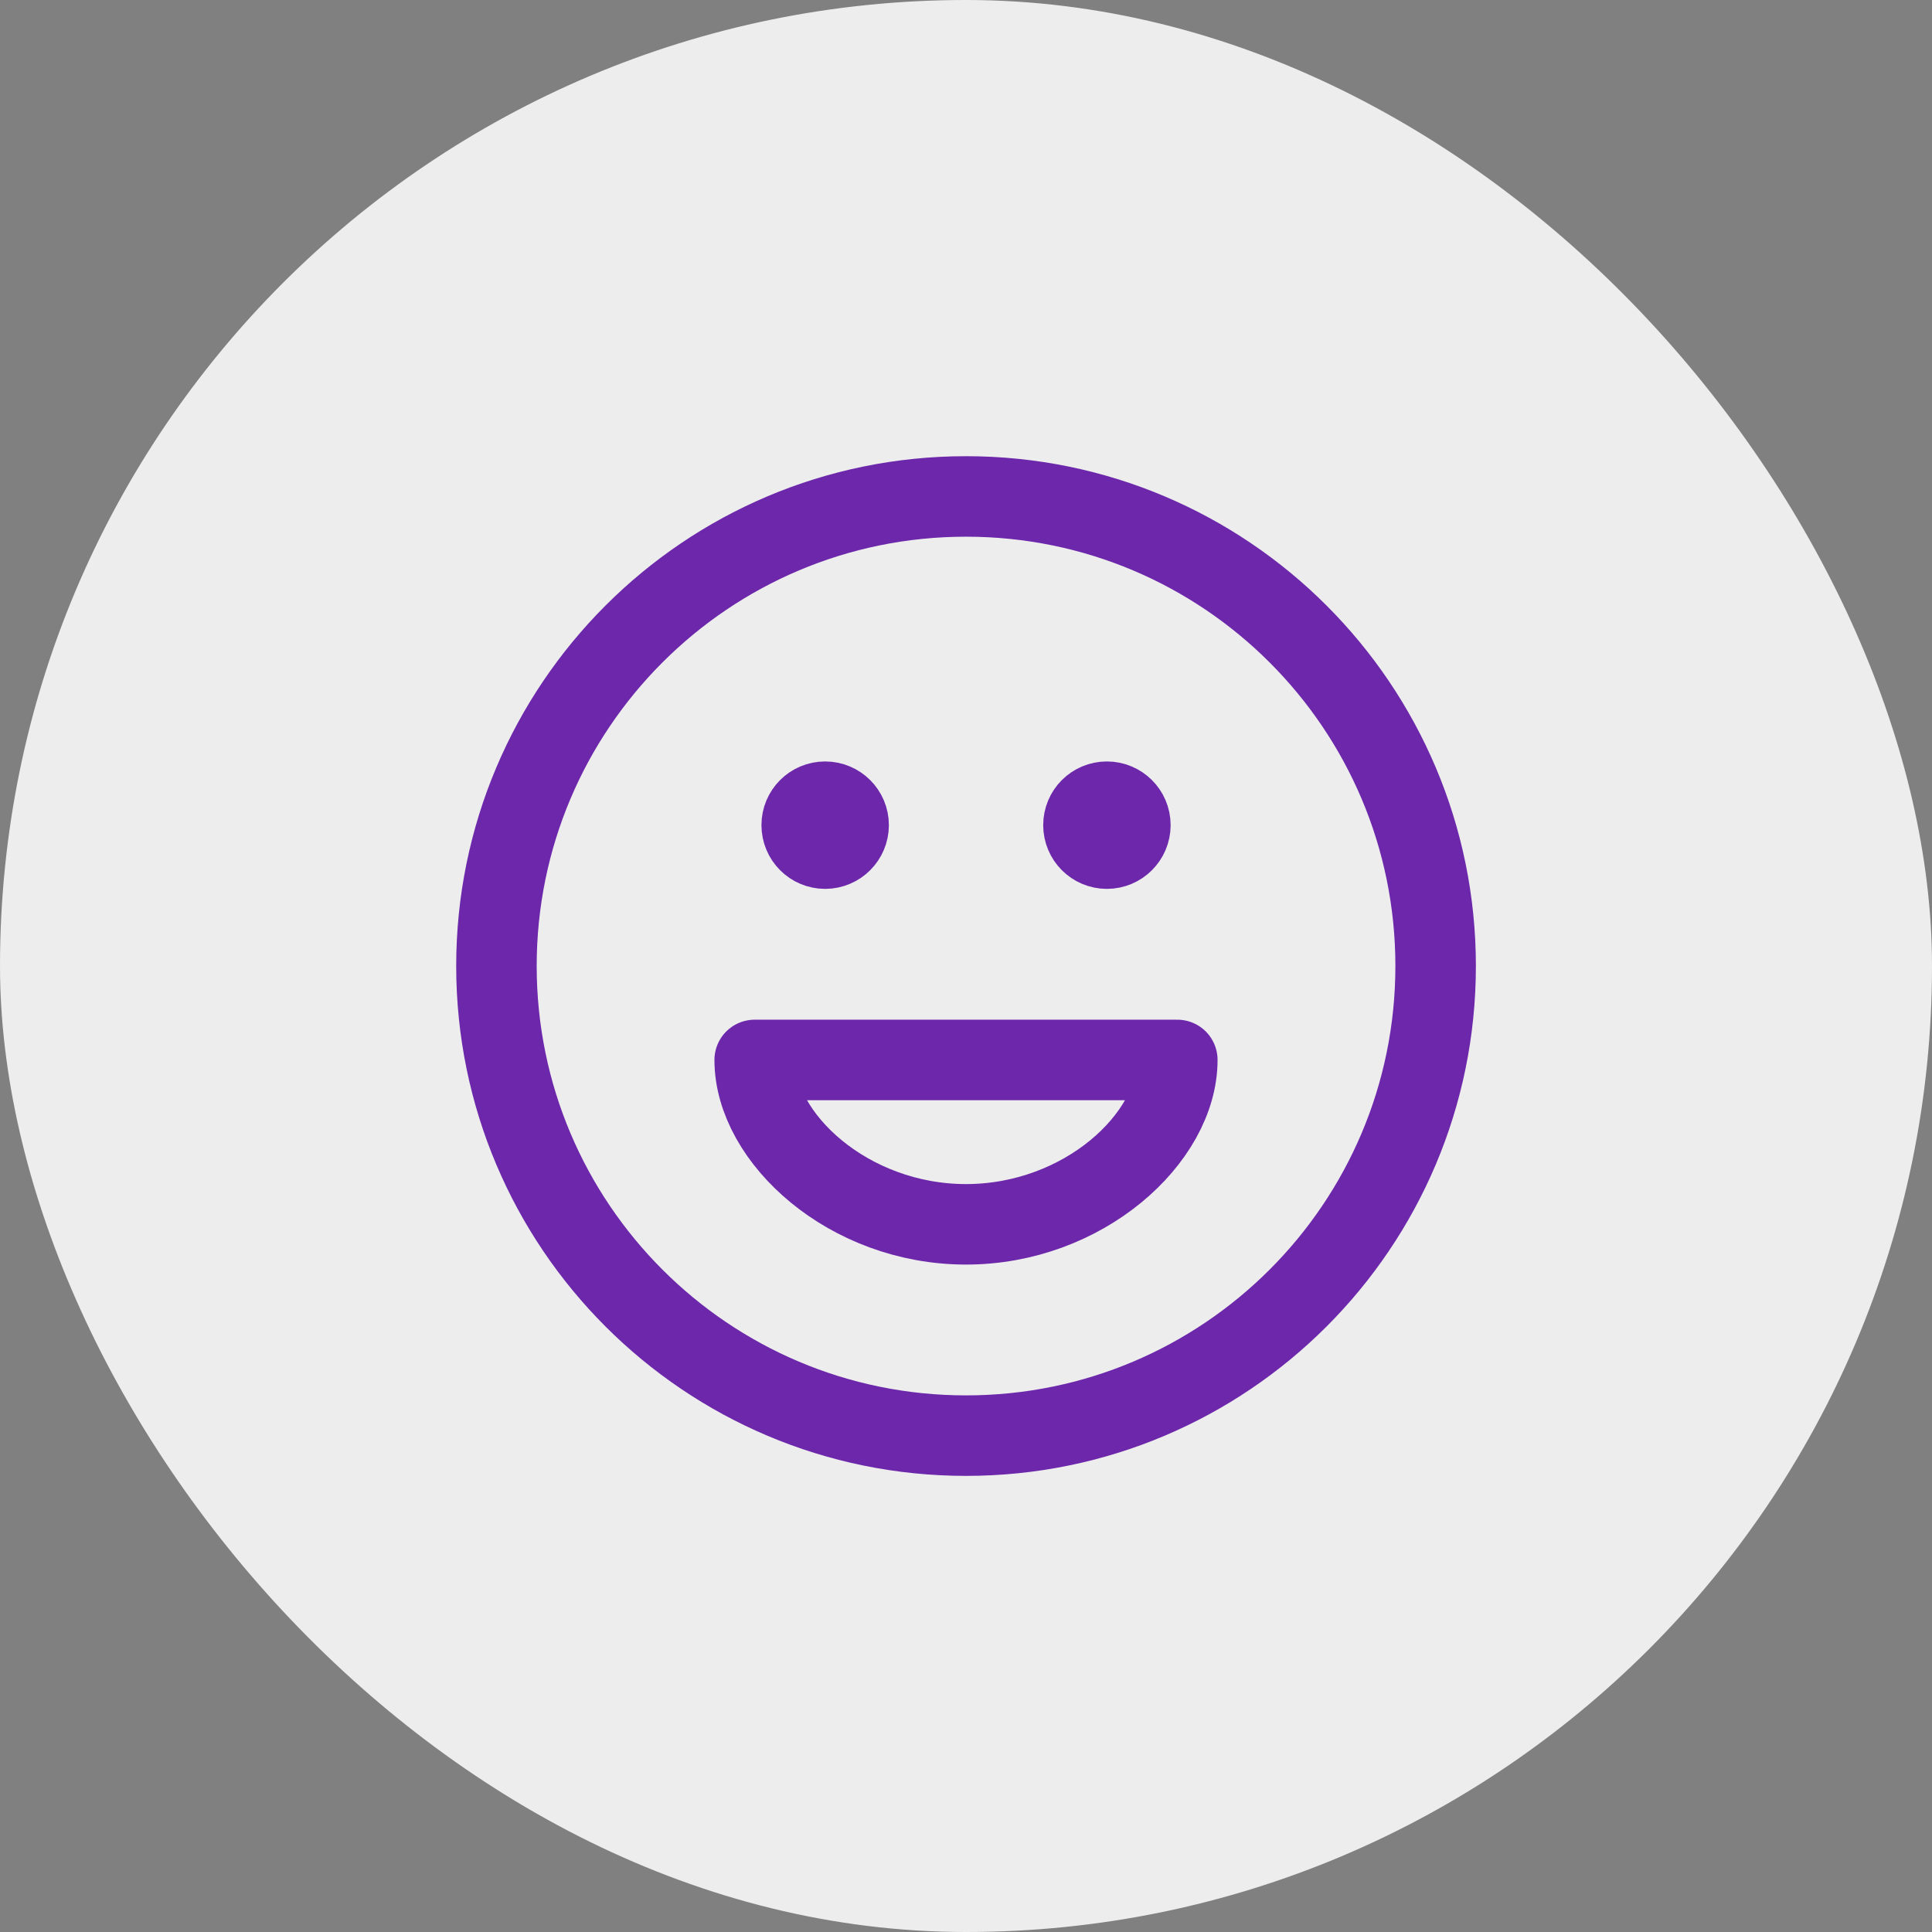 <svg width="24" height="24" viewBox="0 0 24 24" fill="none" xmlns="http://www.w3.org/2000/svg">
<rect x="0" y="0" width="24" height="24" fill="#808080" stroke="none"/>
<rect width="24" height="24" rx="12" fill="#EDEDED"/>
<g clip-path="url(#clip0_1_9316)">
<path d="M13.75 10.25H13.756M10.25 10.25H10.256M17.834 12C17.834 15.222 15.222 17.834 12 17.834C8.779 17.834 6.167 15.222 6.167 12C6.167 8.779 8.779 6.167 12 6.167C15.222 6.167 17.834 8.779 17.834 12ZM14.042 10.25C14.042 10.411 13.911 10.542 13.75 10.542C13.589 10.542 13.459 10.411 13.459 10.25C13.459 10.089 13.589 9.959 13.75 9.959C13.911 9.959 14.042 10.089 14.042 10.25ZM10.542 10.25C10.542 10.411 10.411 10.542 10.25 10.542C10.089 10.542 9.959 10.411 9.959 10.25C9.959 10.089 10.089 9.959 10.25 9.959C10.411 9.959 10.542 10.089 10.542 10.25ZM12 15.209C13.459 15.209 14.625 14.139 14.625 13.167H9.375C9.375 14.139 10.542 15.209 12 15.209Z" stroke="#6C27AB" stroke-linecap="round" stroke-linejoin="round"/>
</g>
<defs>
<clipPath id="clip0_1_9316">
<rect width="14" height="14" fill="white" transform="translate(5 5)"/>
</clipPath>
</defs>
</svg>

